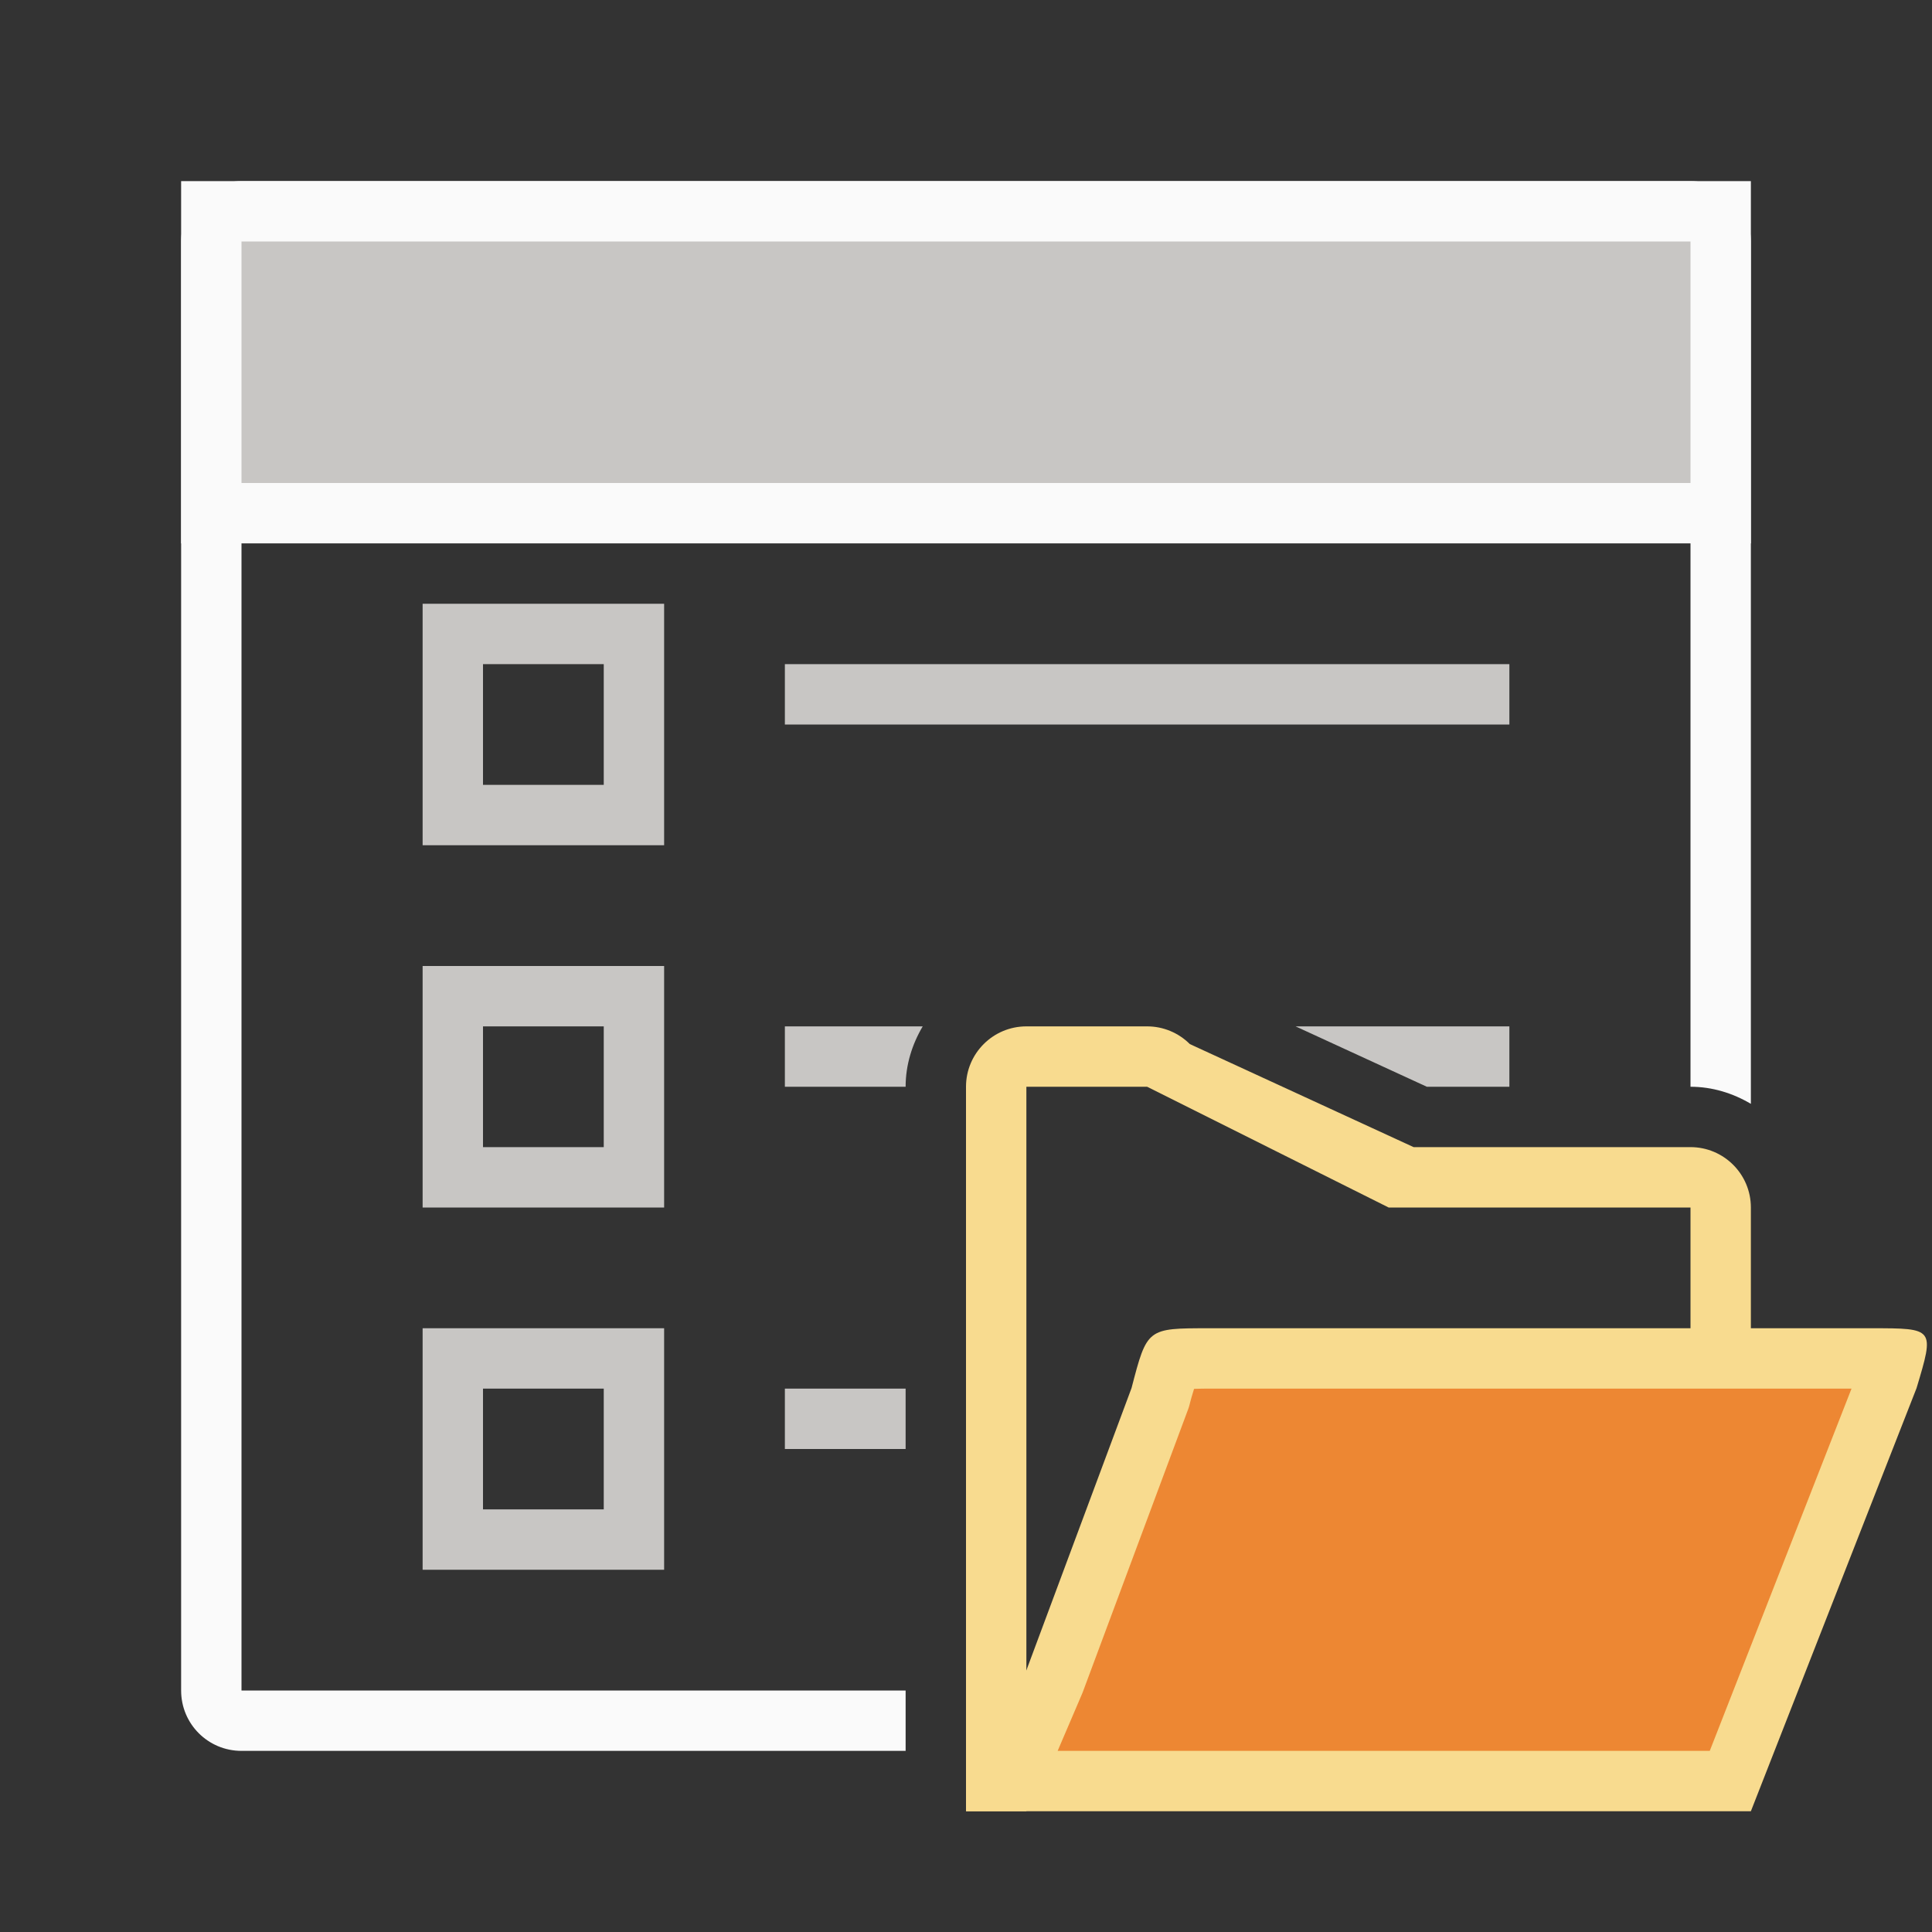 <svg viewBox="0 0 32 32" xmlns="http://www.w3.org/2000/svg"><rect x="0" y="0" width="32" height="32" fill="#333333" stroke="none"/><path d="m4 3c-.554 0-1 .446-1 1v12 12c0 .554.446 1 1 1h11v-1h-11v-12-9h24v9 2c.364 0.0.704.108 1 .283v-2.283-12c0-.554-.446-1-1-1z" fill="#fafafa"/><path d="m7 10v4h4v-4zm1 1h2v2h-2zm5 0v1h12v-1zm-6 5v4h4v-4zm1 1h2v2h-2zm5 0v1h2c0-.364.108-.704.283-1zm8.459 0 2.174 1h1.367v-1zm-14.459 5v4h4v-4zm1 1h2v2h-2zm5 0v1h2v-1z" fill="#c8c6c4"/><path d="m3 3h26v6h-26z" fill="#fafafa"/><path d="m4 4h24v4h-24z" fill="#c8c6c4" stroke-width=".784"/><g fill-rule="evenodd" transform="translate(16 16)"><path d="m17 17c-.552 0-1.0.448-1 1v12h1v-2-10h2l4 2h5v1 5.666.334h1v-7c-0-.552-.448-1-1-1h-4.586l-3.707-1.707c-.188-.188-.442-.293-.707-.293z" fill="#f8db8f" transform="translate(-16 -16)"/><path d="m0 14h1 12l2.744-7.008c.298-.993.298-.992-.744-.992h-1-1-8.979c-1.021 0-1.021-.001-1.279.99l-1.742 4.676z" fill="#f8db8f"/><path d="m4.021 7c-.127 0-.161.002-.244.004-.023.081-.036.113-.068.238a1 1 0 0 1 -.029.098l-1.742 4.676a1 1 0 0 1 -.018.045l-.402.939h10.801l2.348-6h-.666-1z" fill="#ed8733"/></g></svg>